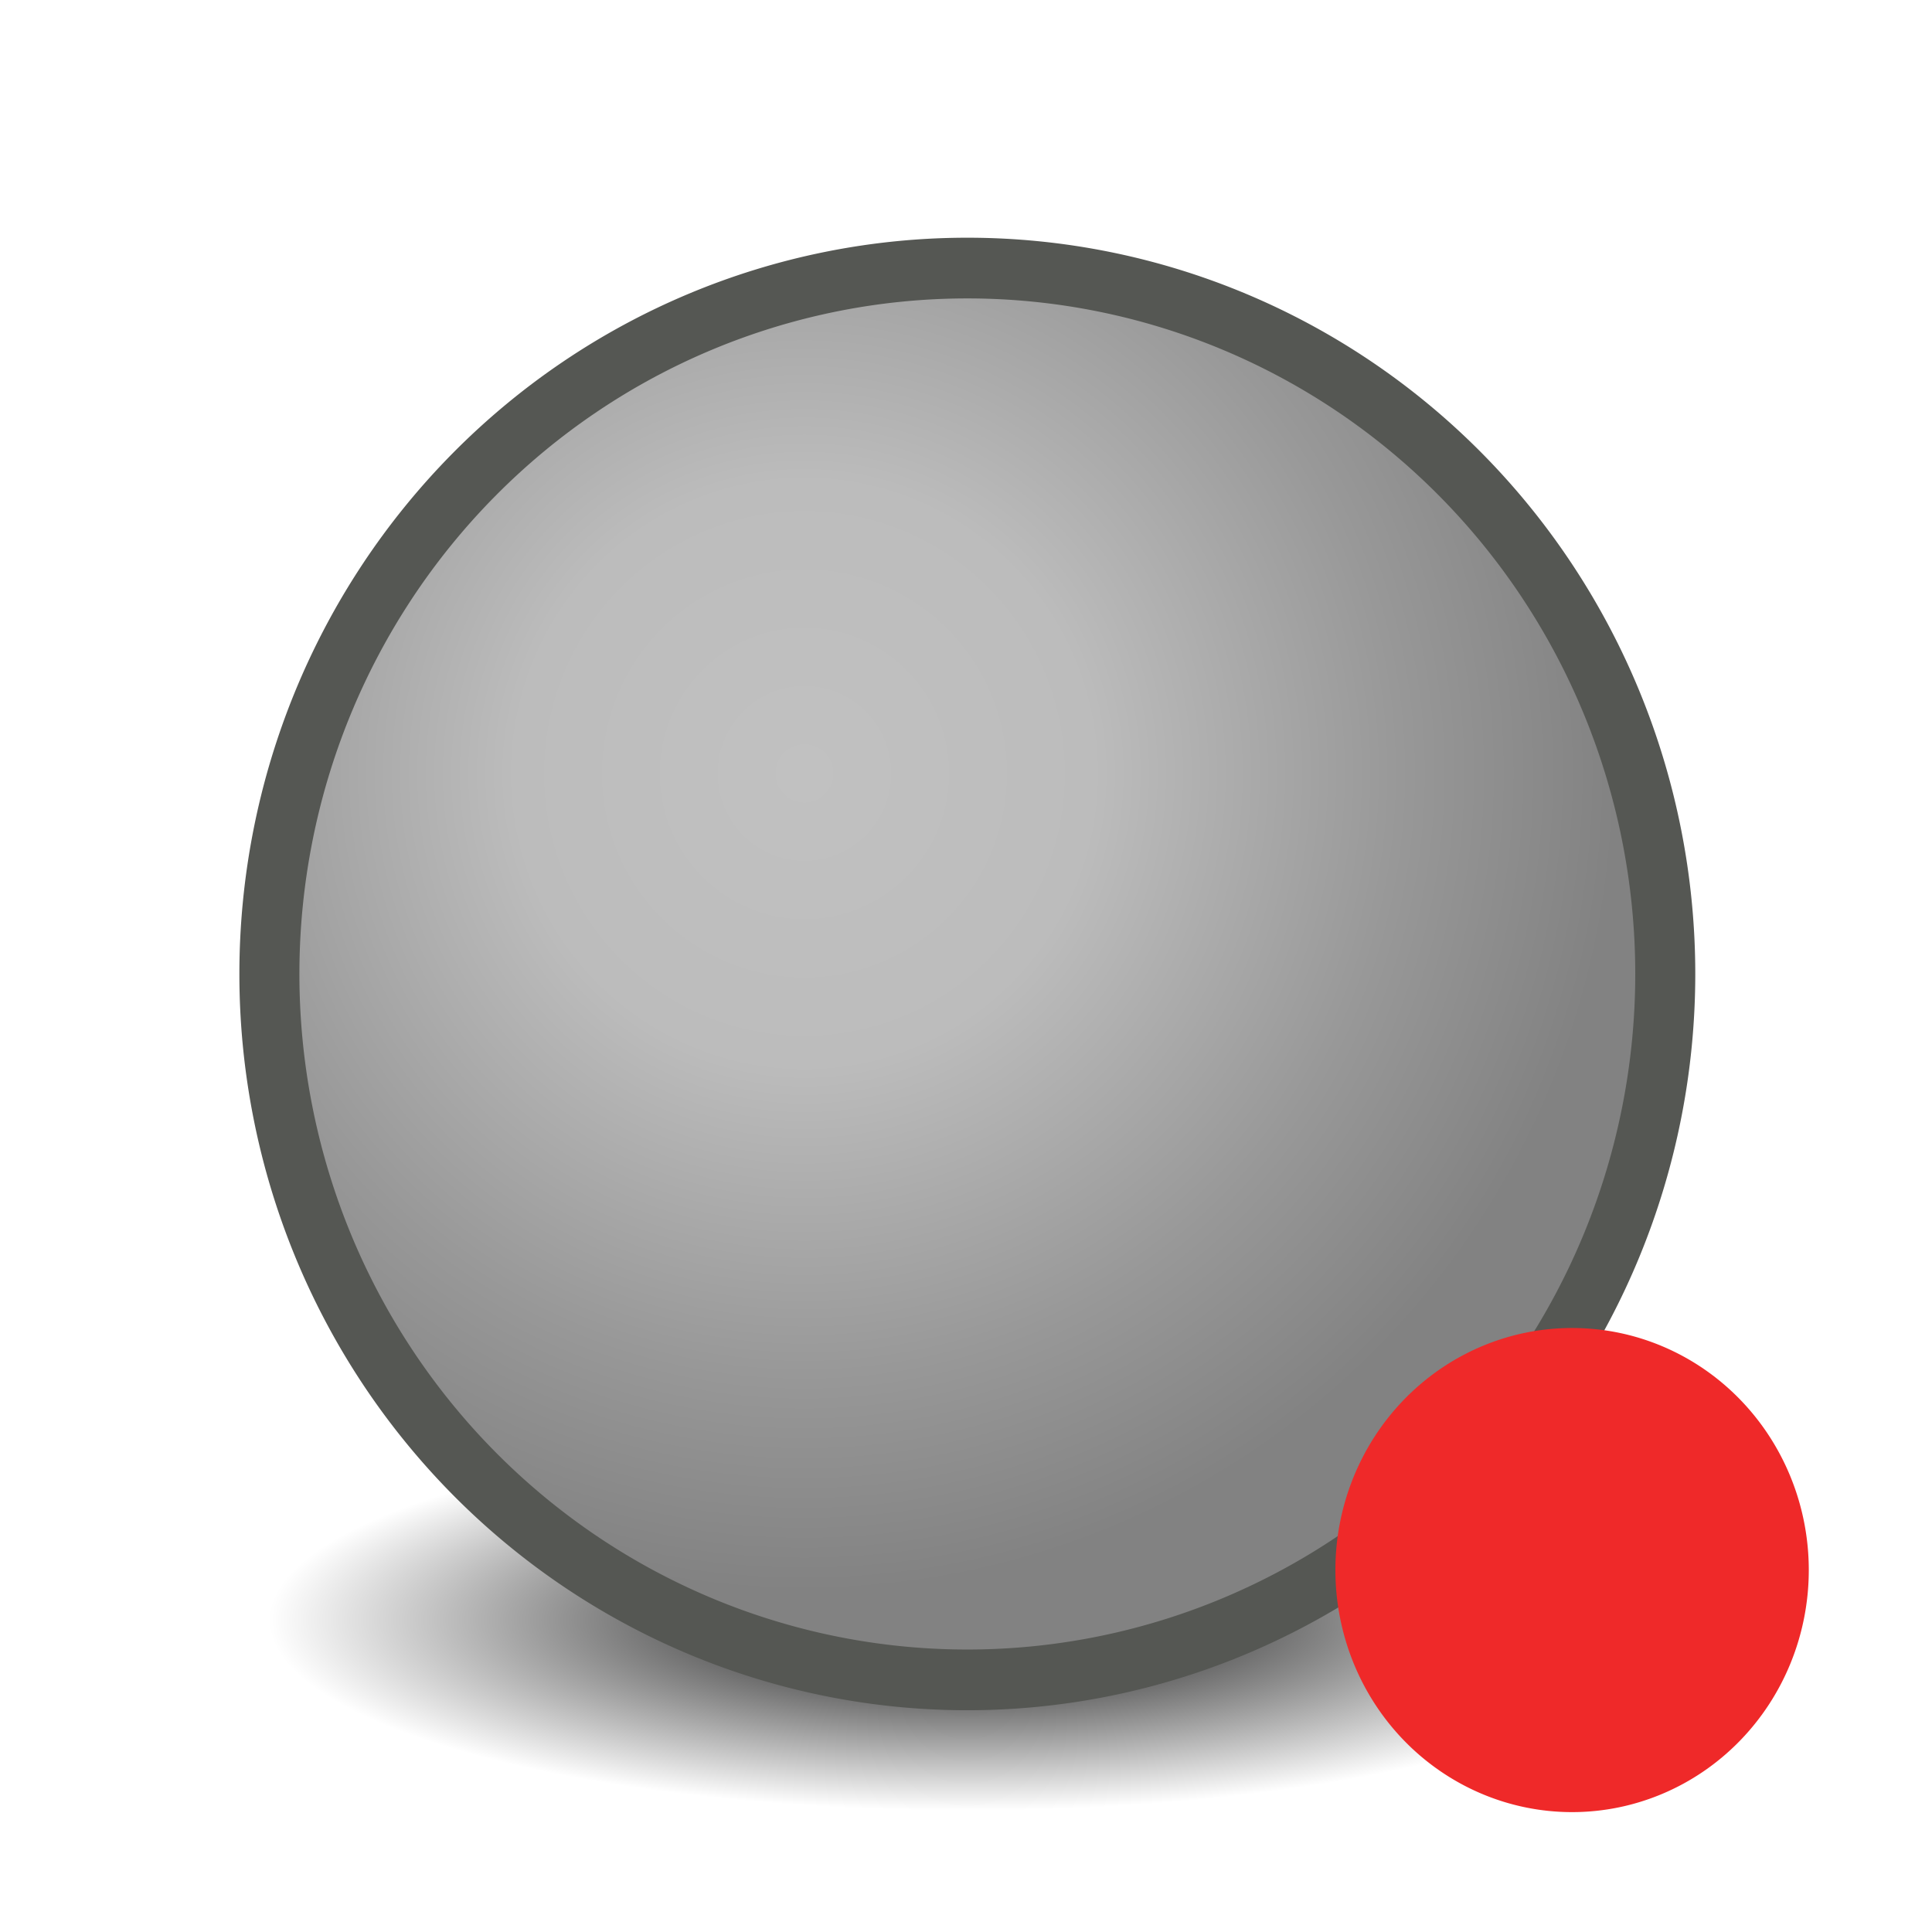 <?xml version="1.0" encoding="UTF-8" standalone="no"?>
<!-- Created with Inkscape (http://www.inkscape.org/) -->

<svg
   xmlns:dc="http://purl.org/dc/elements/1.1/"
   xmlns:cc="http://creativecommons.org/ns#"
   xmlns:rdf="http://www.w3.org/1999/02/22-rdf-syntax-ns#"
   xmlns:svg="http://www.w3.org/2000/svg"
   xmlns="http://www.w3.org/2000/svg"
   xmlns:xlink="http://www.w3.org/1999/xlink"
   xmlns:sodipodi="http://sodipodi.sourceforge.net/DTD/sodipodi-0.dtd"
   xmlns:inkscape="http://www.inkscape.org/namespaces/inkscape"
   width="16px"
   height="16px"
   id="svg5543"
   version="1.1"
   inkscape:version="0.48.5 r10040"
   sodipodi:docname="attr_diffuse.svg">
  <defs
     id="defs5545">
    <linearGradient
       id="linearGradient7737">
      <stop
         style="stop-color:#c1c1c1;stop-opacity:1;"
         offset="0"
         id="stop7739" />
      <stop
         id="stop7745"
         offset="0.356"
         style="stop-color:#bcbcbc;stop-opacity:1;" />
      <stop
         style="stop-color:#989898;stop-opacity:1;"
         offset="0.733"
         id="stop10911" />
      <stop
         style="stop-color:#828282;stop-opacity:1"
         offset="1"
         id="stop7741" />
    </linearGradient>
    <linearGradient
       inkscape:collect="always"
       id="linearGradient7729">
      <stop
         style="stop-color:#000000;stop-opacity:1;"
         offset="0"
         id="stop7731" />
      <stop
         style="stop-color:#000000;stop-opacity:0;"
         offset="1"
         id="stop7733" />
    </linearGradient>
    <radialGradient
       inkscape:collect="always"
       xlink:href="#linearGradient7729"
       id="radialGradient7735"
       cx="8"
       cy="8"
       fx="8"
       fy="8"
       r="2"
       gradientUnits="userSpaceOnUse" />
    <radialGradient
       inkscape:collect="always"
       xlink:href="#linearGradient7737"
       id="radialGradient7743"
       cx="7.524"
       cy="7.43"
       fx="7.524"
       fy="7.43"
       r="2.086"
       gradientUnits="userSpaceOnUse"
       gradientTransform="matrix(1.12,0.007,-0.007,1.115,-0.844,-0.906)" />
  </defs>
  <sodipodi:namedview
     id="base"
     pagecolor="#ffffff"
     bordercolor="#666666"
     borderopacity="1.0"
     inkscape:pageopacity="0.0"
     inkscape:pageshadow="2"
     inkscape:zoom="44.395604"
     inkscape:cx="-6.3257428"
     inkscape:cy="7.042698"
     inkscape:current-layer="layer1"
     showgrid="true"
     inkscape:grid-bbox="true"
     inkscape:document-units="px"
     inkscape:snap-global="false"
     inkscape:window-width="2880"
     inkscape:window-height="1557"
     inkscape:window-x="-8"
     inkscape:window-y="-8"
     inkscape:window-maximized="1">
    <inkscape:grid
       type="xygrid"
       id="grid5551"
       empspacing="4"
       visible="true"
       enabled="true"
       snapvisiblegridlinesonly="true" />
  </sodipodi:namedview>
  <g
     id="layer1"
     inkscape:label="Layer 1"
     inkscape:groupmode="layer">
    <path
       transform="matrix(2.89,0,0,0.789,-15.109,7.105)"
       d="M 10,8 A 2,2 0 1 1 6,8 2,2 0 1 1 10,8 z"
       sodipodi:ry="2"
       sodipodi:rx="2"
       sodipodi:cy="8"
       sodipodi:cx="8"
       id="path7219"
       style="color:#000000;fill:url(#radialGradient7735);fill-opacity:1;fill-rule:nonzero;stroke:none;stroke-width:0.172;marker:none;visibility:visible;display:inline;overflow:visible;enable-background:accumulate"
       sodipodi:type="arc" />
    <path
       sodipodi:type="arc"
       style="color:#000000;fill:url(#radialGradient7743);fill-opacity:1;fill-rule:nonzero;stroke:#555753;stroke-width:0.172;stroke-linecap:round;stroke-linejoin:miter;stroke-miterlimit:4;stroke-opacity:1;stroke-dasharray:none;stroke-dashoffset:0;marker:none;visibility:visible;display:inline;overflow:visible;enable-background:accumulate"
       id="path5553"
       sodipodi:cx="8"
       sodipodi:cy="8"
       sodipodi:rx="2"
       sodipodi:ry="2"
       d="M 10,8 A 2,2 0 1 1 6,8 2,2 0 1 1 10,8 z"
       transform="matrix(2.89,0,0,2.923,-15.109,-15.318)" />
    <path
       sodipodi:type="arc"
       style="color:#000000;fill:#ef2929;fill-opacity:1;fill-rule:nonzero;stroke:none;stroke-width:1.01;marker:none;visibility:visible;display:inline;overflow:visible;enable-background:accumulate"
       id="path4477"
       sodipodi:cx="2.004703"
       sodipodi:cy="7.7334156"
       sodipodi:rx="1.6443069"
       sodipodi:ry="1.6443069"
       d="m 3.649,7.733 a 1.644,1.644 0 1 1 -3.289,0 1.644,1.644 0 1 1 3.289,0 z"
       transform="matrix(1.192,0,0,1.219,10.63,3.576)" />
  </g>
</svg>
